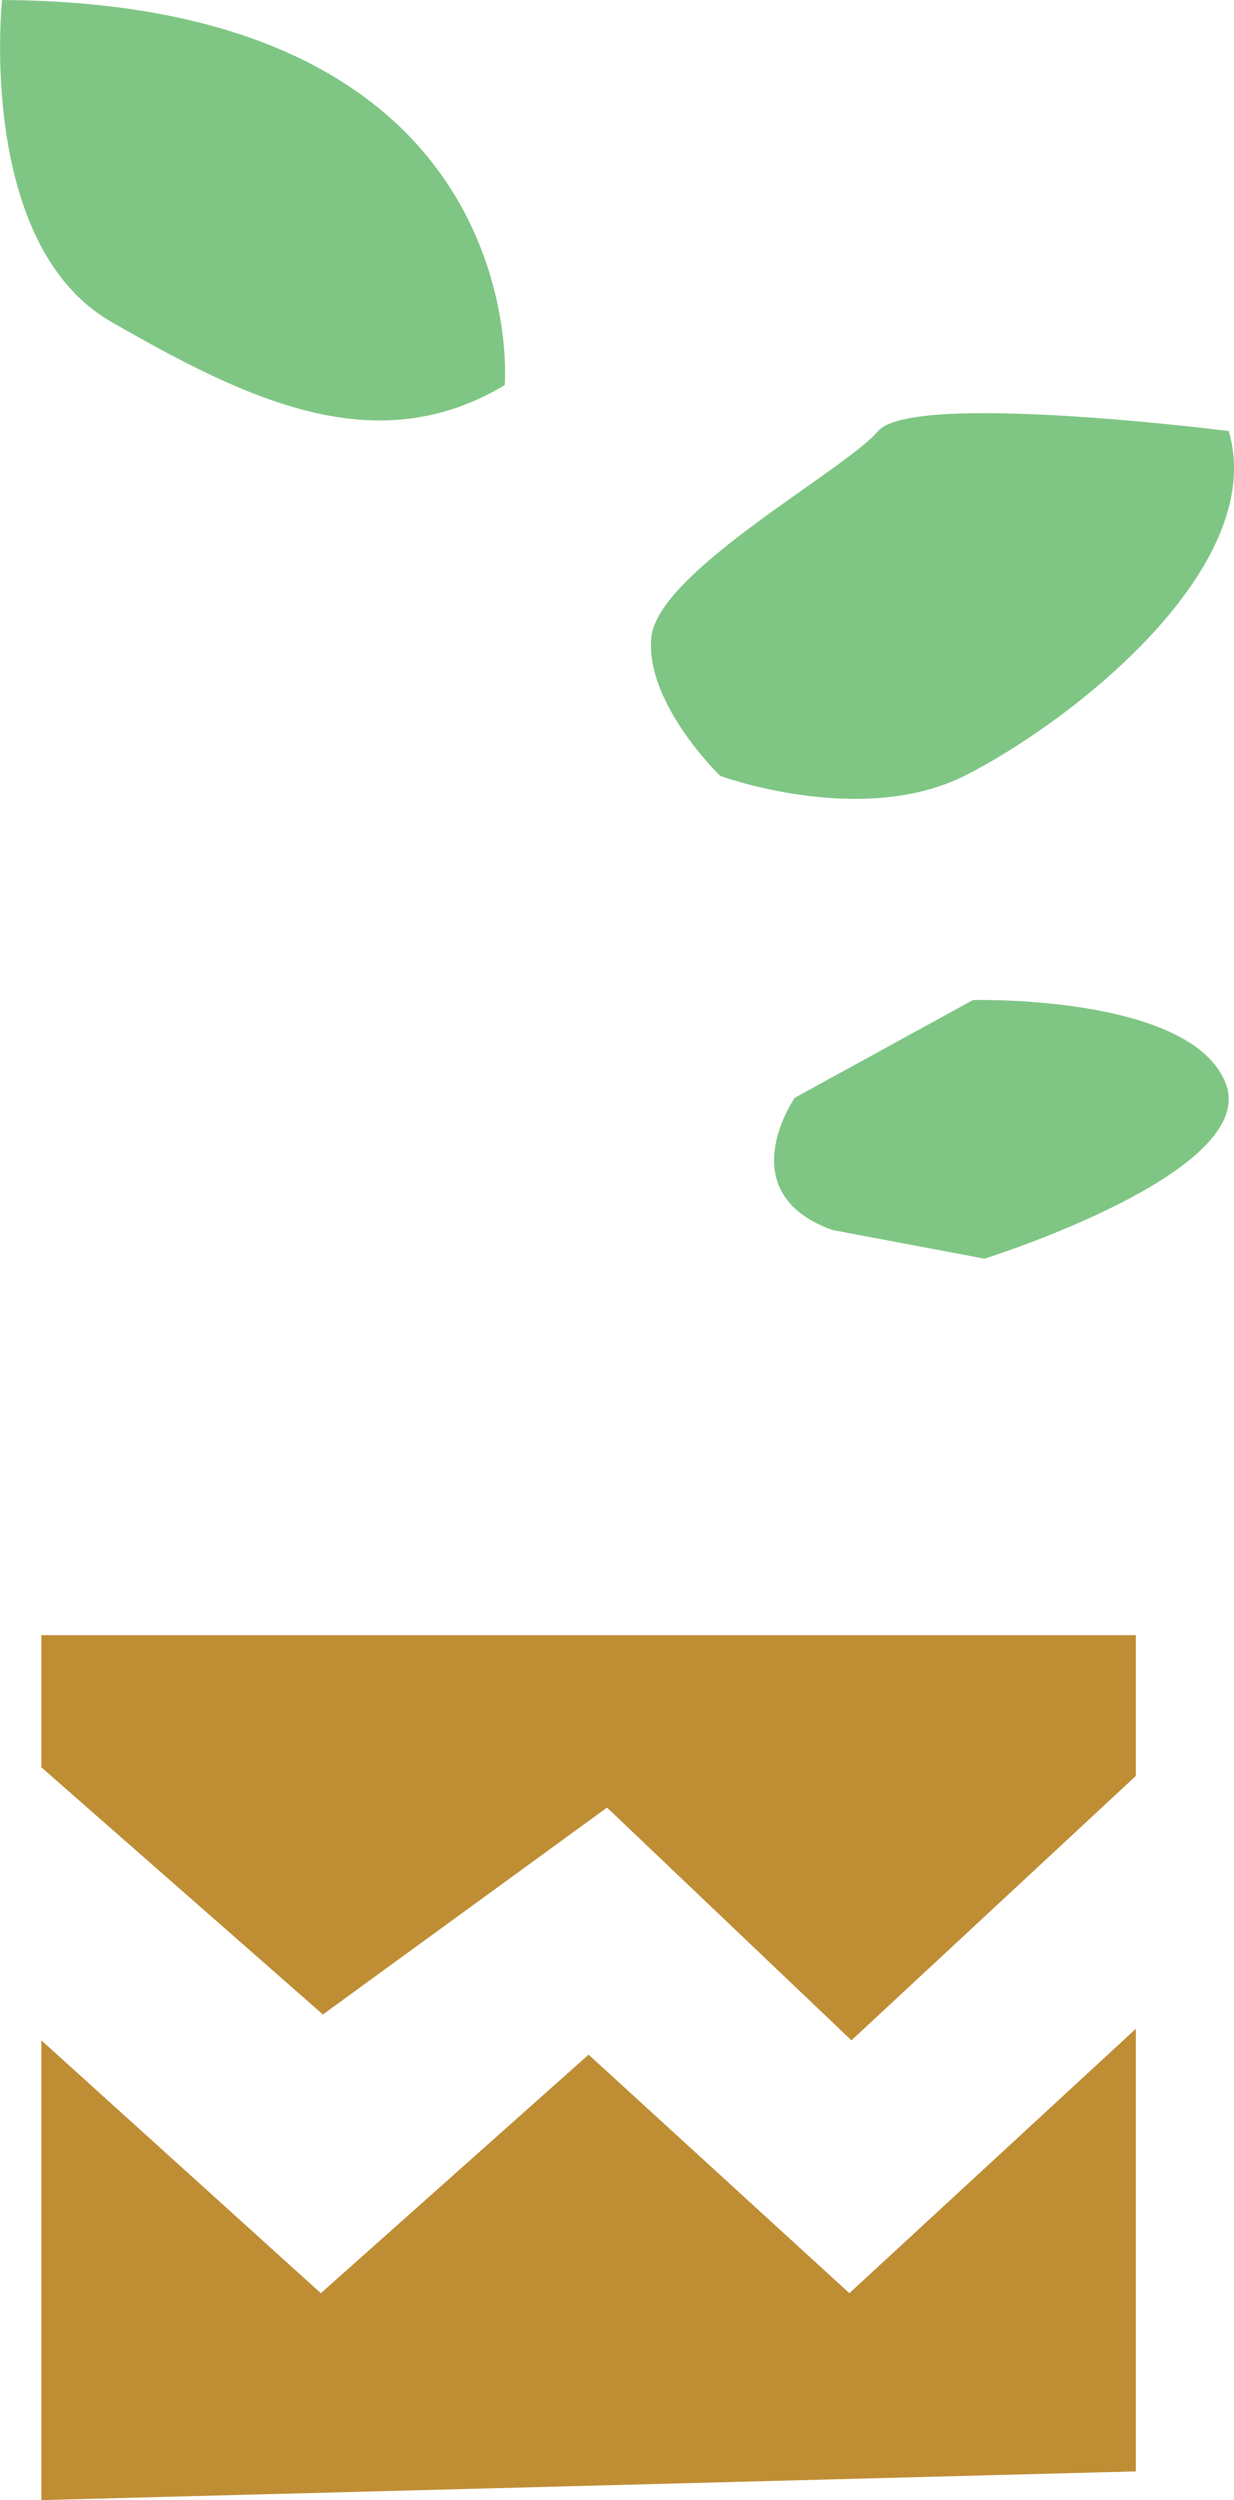 <svg xmlns="http://www.w3.org/2000/svg" width="143.19" height="290" viewBox="0 0 143.19 290">
  <title>icon_resume_tap</title>
  <g id="Layer_2" data-name="Layer 2">
    <path d="M546.67,268.67,564.33,272s32-10,28-20.33S563,242,563,242l-20.67,11.33S534.67,264.33,546.67,268.67Z" transform="translate(-450.1 -126)" fill="#7fc684"/>
    <path d="M533.67,216S550,222,562,216s35.36-24,30.68-40c0,0-36.68-4.67-40.68,0s-25.67,16.33-26.33,24S533.67,216,533.67,216Z" transform="translate(-450.1 -126)" fill="#7fc684"/>
    <path d="M508.67,170.67s3.67-44.33-58.33-44.67c0,0-3,28.33,12.67,37.33S493.67,179.67,508.67,170.67Z" transform="translate(-450.1 -126)" fill="#7fc684"/>
  </g>
  <g id="Layer_3" data-name="Layer 3">
    <polygon points="4.8 189.67 131.8 189.67 131.8 206 98.8 236.67 70.44 209.67 37.47 233.67 4.8 205 4.8 189.67" fill="#bf8d34"/>
    <polygon points="4.8 236.67 37.23 266 68.3 238.33 98.56 266 131.8 235.33 131.8 286.67 4.8 290 4.8 236.67" fill="#bf8d34"/>
  </g>
</svg>
